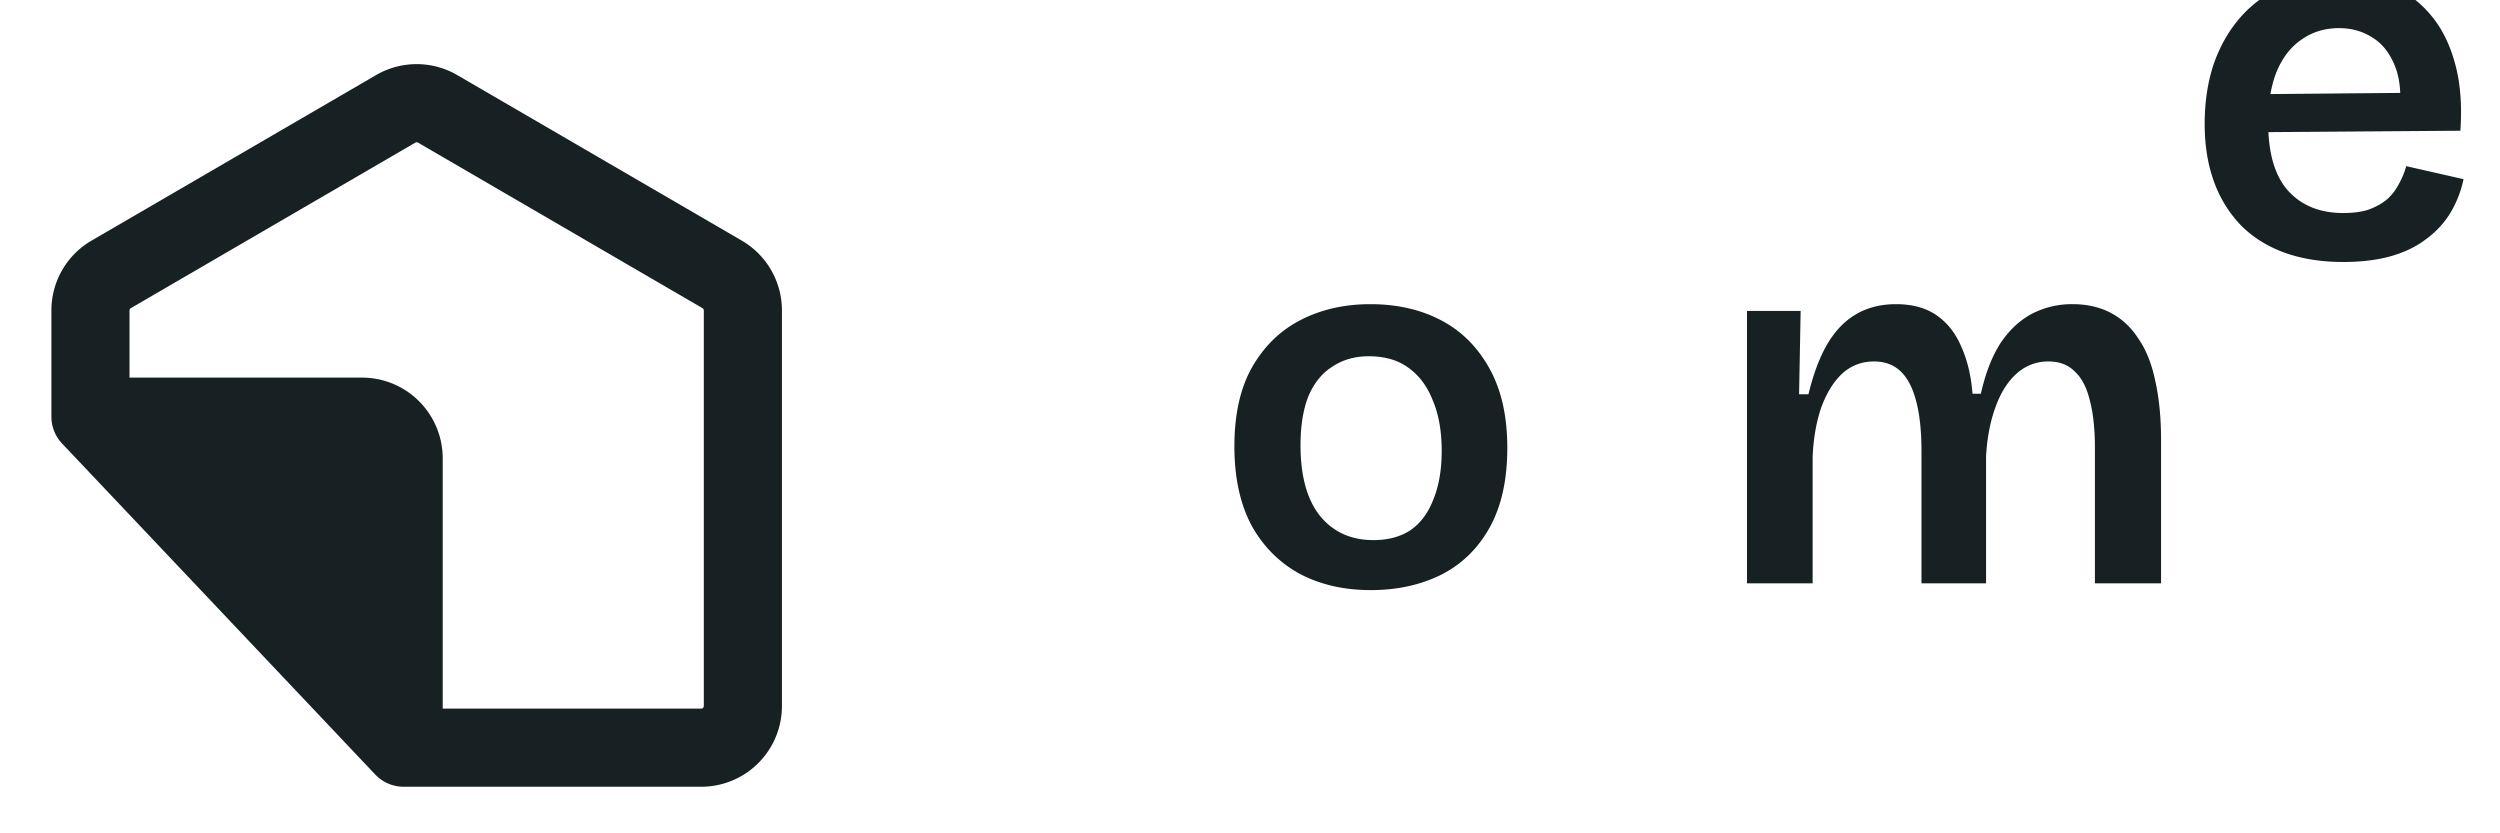 <svg xmlns="http://www.w3.org/2000/svg" width="120" height="40" fill="none"><path fill="#172023" fill-rule="evenodd" d="M19.937 6.845a.125.125 0 0 1 .126 0l13.658 7.947a.125.125 0 0 1 .062.108v18.99a.125.125 0 0 1-.125.124H21.25V22a3.875 3.875 0 0 0-3.875-3.875H6.217V14.9c0-.044.024-.085.062-.108l13.658-7.947Zm2.012-3.241a3.875 3.875 0 0 0-3.898 0L4.393 11.55a3.875 3.875 0 0 0-1.926 3.35V20c0 .48.184.94.513 1.289l15.033 15.889c.354.374.847.586 1.362.586h14.283a3.875 3.875 0 0 0 3.875-3.875V14.9c0-1.38-.734-2.655-1.926-3.35L21.949 3.605Z" clip-rule="evenodd"/><path fill="#172023" d="M65.8 28.325c-1.283 0-2.416-.258-3.4-.775-.983-.533-1.758-1.308-2.324-2.325-.55-1.033-.825-2.3-.825-3.8 0-1.533.283-2.8.85-3.8.583-1.017 1.366-1.775 2.35-2.275.983-.5 2.091-.75 3.325-.75 1.283 0 2.416.258 3.4.775.983.517 1.758 1.292 2.325 2.325.566 1.017.85 2.283.85 3.8 0 1.533-.284 2.808-.85 3.825-.567 1.017-1.35 1.775-2.35 2.275-.984.483-2.1.725-3.35.725Zm.126-2.4c.7 0 1.291-.158 1.775-.475.483-.333.85-.825 1.1-1.475.266-.65.4-1.425.4-2.325 0-.95-.142-1.758-.425-2.425-.267-.683-.659-1.208-1.175-1.575-.5-.367-1.134-.55-1.9-.55-.667 0-1.25.167-1.75.5-.5.317-.884.792-1.15 1.425-.25.633-.376 1.417-.376 2.35 0 1.467.309 2.592.925 3.375.634.783 1.492 1.175 2.576 1.175Zm17.93-13.675V14.925h2.575l-.075 4h.45c.233-.967.533-1.767.9-2.4.383-.65.85-1.133 1.4-1.45.55-.317 1.183-.475 1.9-.475.8 0 1.458.183 1.975.55.517.367.908.875 1.175 1.525.283.633.458 1.375.525 2.225h.4c.217-.967.525-1.767.925-2.4.417-.633.917-1.108 1.5-1.425a4.165 4.165 0 0 1 1.975-.475c.7 0 1.317.142 1.85.425.533.283.975.7 1.325 1.25.367.533.633 1.208.8 2.025.183.817.275 1.758.275 2.825V28h-3.175v-6.475c0-.933-.083-1.708-.25-2.325-.15-.617-.392-1.075-.725-1.375-.317-.317-.733-.475-1.25-.475a2.23 2.23 0 0 0-1.525.575c-.433.383-.775.925-1.025 1.625-.25.683-.4 1.467-.45 2.35V28h-3.1v-6.325c0-.967-.083-1.767-.25-2.4-.167-.65-.417-1.133-.75-1.45-.333-.317-.758-.475-1.275-.475-.6 0-1.117.2-1.55.6-.417.4-.75.95-1 1.65-.233.7-.367 1.483-.4 2.35V28h-3.15Zm28.618.325c-1.05 0-1.992-.15-2.825-.45-.817-.3-1.509-.733-2.075-1.3a5.875 5.875 0 0 1-1.3-2.1c-.3-.817-.45-1.742-.45-2.775s.141-1.983.425-2.85c.3-.867.725-1.617 1.275-2.25a5.68 5.68 0 0 1 2-1.475c.8-.35 1.708-.525 2.725-.525.95 0 1.8.158 2.55.475.75.317 1.383.792 1.9 1.425.516.617.9 1.392 1.15 2.325.25.917.333 1.983.25 3.2l-10.225.075v-1.825l8.4-.075-1.1 1.025c.1-.95.025-1.725-.225-2.325-.25-.617-.609-1.067-1.075-1.35-.467-.3-1-.45-1.6-.45-.684 0-1.284.183-1.8.55-.517.35-.917.867-1.2 1.55-.267.667-.4 1.483-.4 2.45 0 1.45.316 2.533.95 3.25.65.717 1.533 1.075 2.65 1.075.5 0 .916-.058 1.25-.175.35-.133.641-.3.875-.5a2.55 2.55 0 0 0 .55-.725c.15-.267.266-.55.35-.85l2.75.625a5.19 5.19 0 0 1-.65 1.65c-.3.483-.692.9-1.175 1.25-.467.35-1.025.617-1.675.8-.65.183-1.409.275-2.275.275Zm17.004-.325V14.925h2.575l-.075 4h.45c.233-.967.533-1.767.9-2.4.383-.65.85-1.133 1.4-1.45.55-.317 1.183-.475 1.9-.475.8 0 1.458.183 1.975.55.517.367.908.875 1.175 1.525.283.633.458 1.375.525 2.225V28h-3.15v-6.475c0-.933-.083-1.708-.25-2.325-.15-.617-.392-1.075-.725-1.375-.317-.317-.733-.475-1.25-.475a2.23 2.23 0 0 0-1.525.575c-.433.383-.775.925-1.025 1.625-.25.683-.4 1.467-.45 2.35V28h-3.15Z"/></svg>